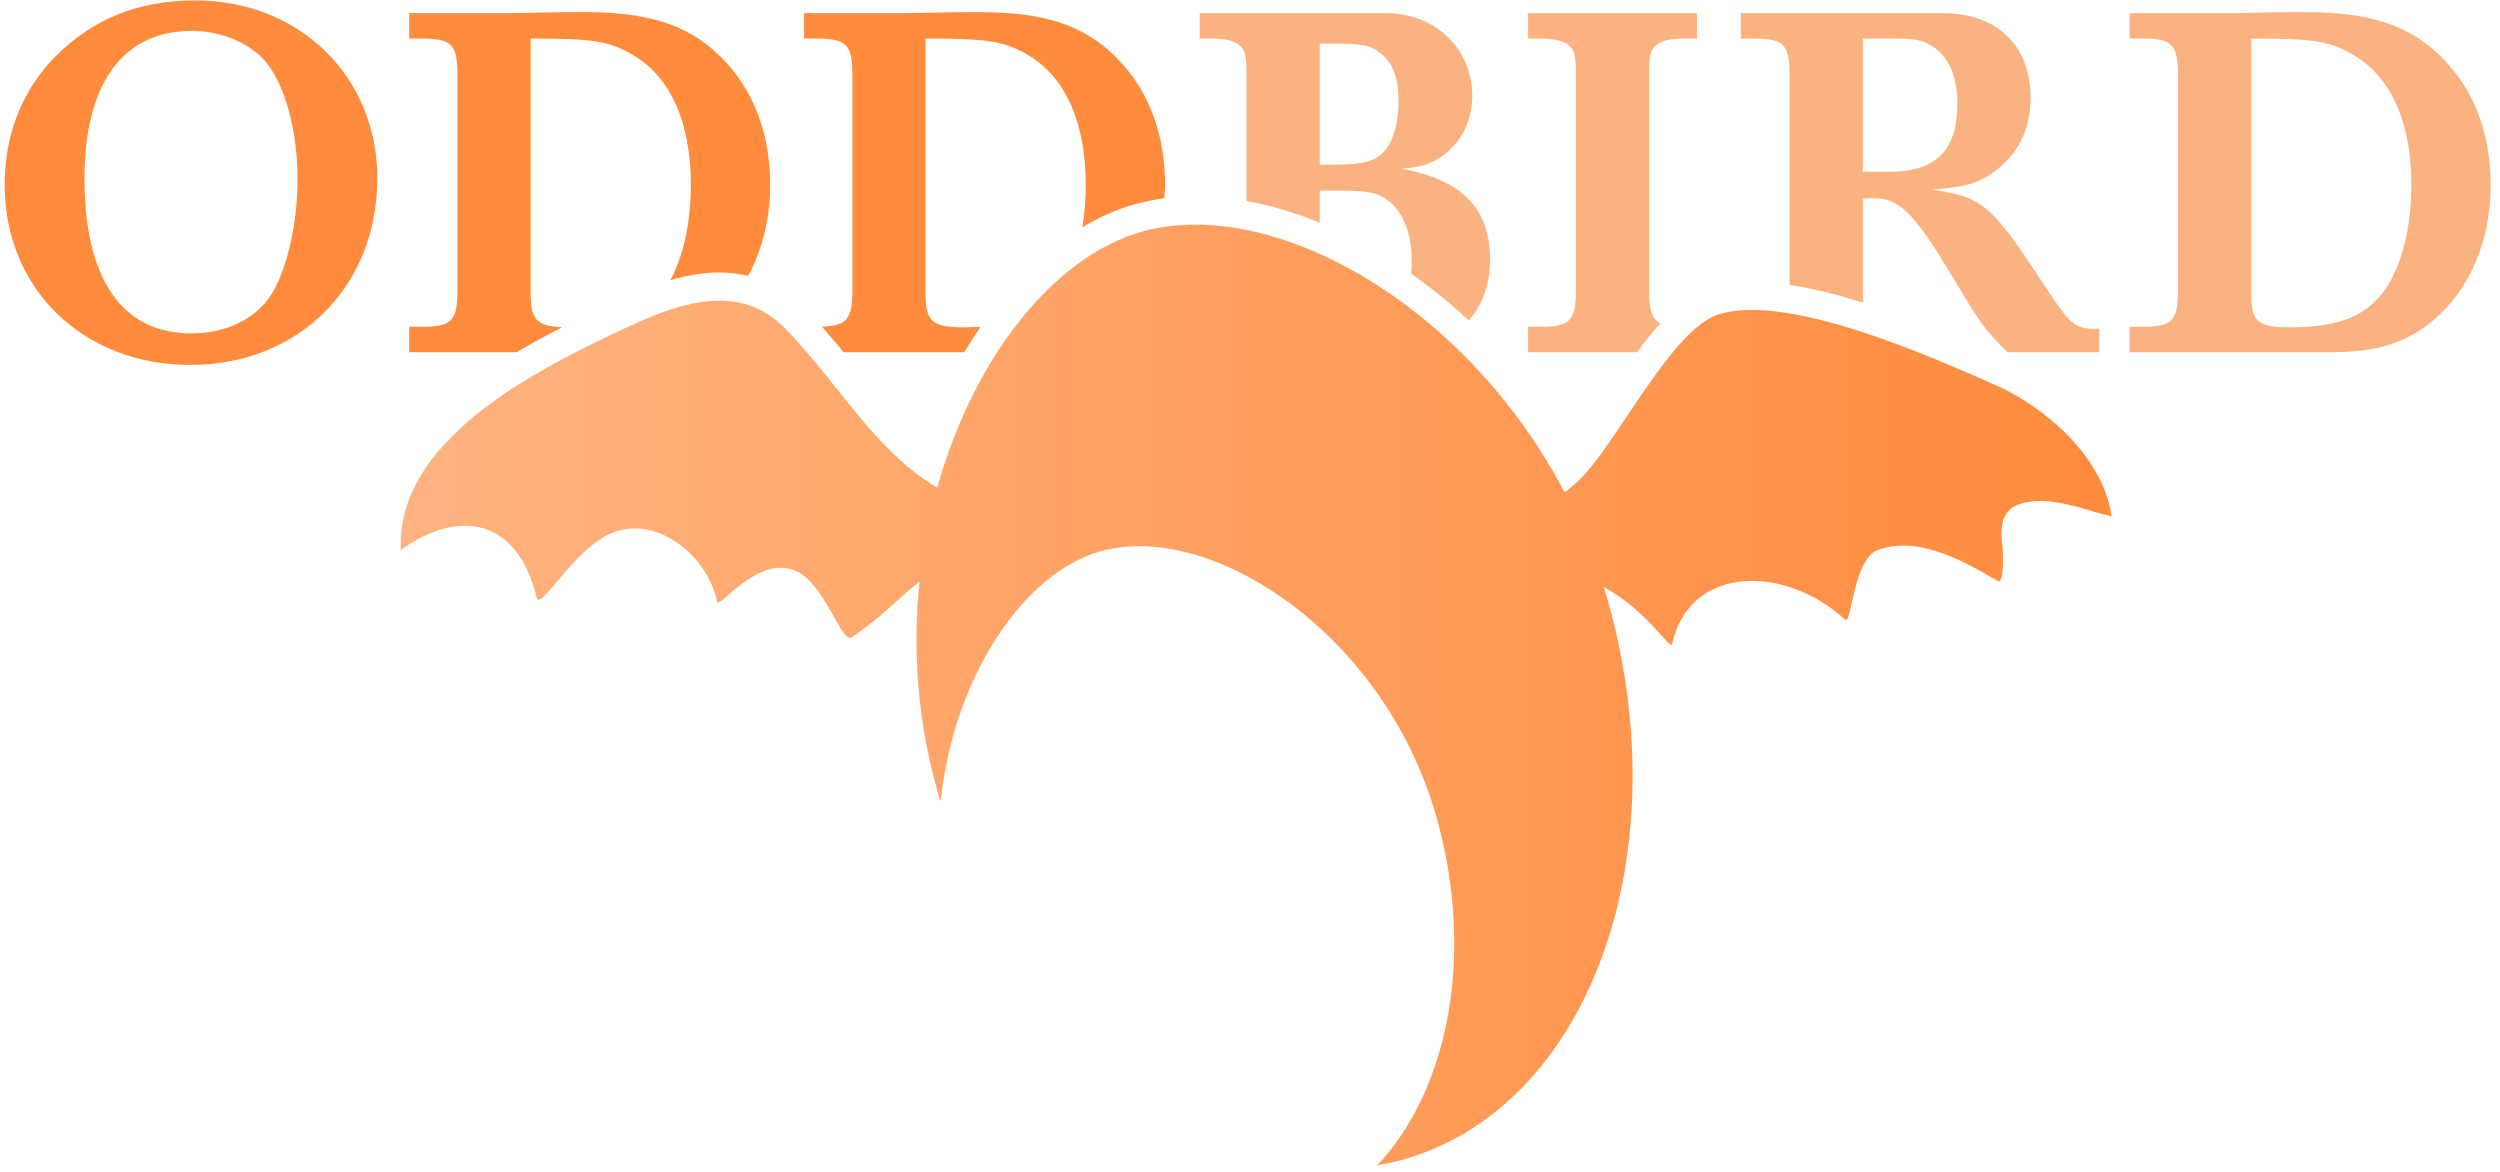 <?xml version="1.0" encoding="UTF-8" standalone="no"?>
<svg viewBox="0 0 177 83" version="1.1" xmlns="http://www.w3.org/2000/svg" xmlns:xlink="http://www.w3.org/1999/xlink" xmlns:sketch="http://www.bohemiancoding.com/sketch/ns">
    <title>OddBird Logo</title>
    <defs>
        <linearGradient x1="-0.001%" y1="50%" x2="99.998%" y2="50%" id="linearGradient-1">
            <stop stop-color="#FFB380" offset="0%"></stop>
            <stop stop-color="#FF8B3D" offset="100%"></stop>
        </linearGradient>
    </defs>
    <g id="oddbird_logo" sketch:type="MSLayerGroup">
        <path d="M141.192,27.222 C137.421,25.571 126.579,20.622 121.63,22.272 C118.256,23.396 114.322,31.679 111.731,34.055 C111.467,34.298 111.142,34.573 110.777,34.864 C103.721,21.42 90,13.847 80.876,16.391 C74.657,18.124 68.948,25.253 66.355,34.531 C61.866,31.842 59.518,27.304 55.594,23.261 C52.455,20.026 48.296,21.37 44.66,23.048 C37.492,26.356 28.052,31.269 28.374,38.949 C32.597,35.912 36.67,36.799 37.994,42.311 C38.251,43.354 40.643,38.754 43.42,37.694 C46.6,36.481 50.126,39.41 50.774,42.612 C50.927,43.177 53.687,39.152 56.436,40.465 C58.414,41.409 59.593,45.595 60.296,45.128 C62.303,43.796 63.658,42.301 65.099,41.176 C64.616,45.891 64.937,50.912 66.341,55.914 C66.419,56.195 66.508,56.471 66.591,56.75 C67.543,47.879 72.473,40.548 77.949,39.02 C85.696,36.861 98.044,44.816 101.714,57.893 C104.442,67.616 102.548,77.155 97.512,82.5 C98.116,82.396 98.719,82.271 99.318,82.103 C112.441,78.422 118.946,60.726 113.853,42.58 C113.754,42.23 113.644,41.889 113.538,41.545 C116.7,43.29 118.264,46.091 118.383,45.606 C119.583,40.05 126.287,39.89 130.651,43.88 C131.075,44.245 131.216,39.583 132.946,38.948 C135.624,37.963 138.617,39.459 141.43,41.127 C141.937,41.428 141.803,38.903 141.762,38.586 C141.599,37.376 141.689,36.078 143.052,35.666 C145.172,35.026 147.557,36.119 149.502,36.562 C148.91,32.347 144.793,28.796 141.192,27.222 L141.192,27.222 Z" id="Shape" fill="url(#linearGradient-1)" sketch:type="MSShapeGroup"></path>
        <g id="Group" transform="translate(85, 1)" fill="#FAB280" sketch:type="MSShapeGroup">
            <path d="M65.781,22.139 L66.609,22.139 C68.805,22.139 69.201,21.743 69.201,19.51 L69.201,4.355 C69.201,2.125 68.805,1.728 66.609,1.728 L65.781,1.728 L65.781,-0.07 L72.692,-0.07 C73.196,-0.07 73.917,-0.07 74.852,-0.107 C76.112,-0.142 77.444,-0.142 78.2,-0.142 C83.059,-0.142 85.974,0.901 88.314,3.53 C90.294,5.725 91.338,8.676 91.338,12.096 C91.338,16.451 89.538,20.196 86.479,22.282 C84.714,23.471 82.843,23.938 79.963,23.938 L65.78,23.938 L65.78,22.139 L65.781,22.139 Z M77.048,22.174 C80.576,22.174 82.484,21.418 83.852,19.51 C85.04,17.819 85.723,15.119 85.723,12.096 C85.723,7.703 84.32,4.537 81.728,2.953 C79.964,1.908 78.92,1.728 74.385,1.728 L74.385,19.833 C74.385,21.742 74.853,22.174 77.048,22.174 L77.048,22.174 Z" id="Shape"></path>
            <path d="M41.701,4.355 L41.701,19.17 C43.384,19.427 45.167,19.881 46.928,20.433 C46.902,20.163 46.885,19.868 46.885,19.509 L46.885,13.066 C47.281,13.031 47.46,13.031 47.641,13.031 C49.441,13.031 50.485,14.039 53.04,18.287 C55.415,22.211 55.487,22.318 57.144,23.937 L63.623,23.937 L63.623,22.281 L63.371,22.281 C61.932,22.281 61.571,21.994 59.88,19.402 C55.956,13.427 55.416,12.959 51.745,12.42 C53.904,12.275 54.912,12.024 55.92,11.34 C57.792,10.115 58.764,8.244 58.764,5.94 C58.764,2.198 56.389,-0.07 52.501,-0.07 L38.246,-0.07 L38.246,1.729 L39.11,1.729 C41.306,1.729 41.701,2.125 41.701,4.355 L41.701,4.355 Z M46.885,1.729 L49.153,1.729 C50.629,1.729 51.132,1.837 51.852,2.305 C52.968,3.025 53.581,4.428 53.581,6.336 C53.581,9.648 52.068,11.16 48.793,11.16 L46.886,11.16 L46.886,1.729 L46.885,1.729 Z" id="Shape"></path>
            <path d="M32.561,21.893 C31.913,21.581 31.758,20.903 31.758,19.51 L31.758,4.355 C31.758,2.988 31.829,2.628 32.19,2.268 C32.586,1.872 33.198,1.728 34.35,1.728 L35.142,1.728 L35.142,-0.07 L23.19,-0.07 L23.19,1.729 L23.982,1.729 C25.134,1.729 25.746,1.909 26.142,2.269 C26.501,2.629 26.574,2.989 26.574,4.356 L26.574,19.51 C26.574,21.742 26.178,22.139 23.982,22.139 L23.19,22.139 L23.19,23.938 L30.897,23.938 C31.442,23.204 31.996,22.51 32.561,21.893 L32.561,21.893 Z" id="Shape"></path>
            <path d="M2.822,2.269 C3.181,2.629 3.254,2.989 3.254,4.356 L3.254,13.233 C4.98,13.541 6.716,14.067 8.438,14.772 L8.438,12.493 L9.698,12.493 C11.929,12.493 12.542,12.636 13.334,13.249 C14.378,14.077 14.953,15.589 14.953,17.495 C14.953,17.793 14.934,18.085 14.906,18.371 C16.313,19.366 17.683,20.473 18.991,21.695 C19.97,20.562 20.497,19.09 20.497,17.387 C20.497,13.752 18.517,11.737 14.233,10.944 C15.565,10.837 16.141,10.657 16.897,10.188 C18.373,9.252 19.237,7.633 19.237,5.797 C19.237,2.449 16.609,-0.07 13.117,-0.07 L-0.058,-0.07 L-0.058,1.729 L0.662,1.729 C1.814,1.729 2.426,1.873 2.822,2.269 L2.822,2.269 Z M8.438,2.089 L9.122,2.089 C11.426,2.089 11.93,2.16 12.685,2.736 C13.585,3.384 14.017,4.465 14.017,6.156 C14.017,7.595 13.693,8.82 13.153,9.539 C12.506,10.367 11.641,10.656 9.553,10.656 L8.438,10.656 L8.438,2.089 L8.438,2.089 Z" id="Shape"></path>
        </g>
        <g id="Group" fill="#FF8B3D" sketch:type="MSShapeGroup">
            <path d="M3.859,4.061 C6.558,1.325 9.798,0.03 13.83,0.03 C21.209,0.03 26.716,5.428 26.716,12.628 C26.716,20.296 21.137,25.839 13.47,25.839 C5.875,25.839 0.332,20.441 0.332,13.097 C0.332,9.531 1.555,6.436 3.859,4.061 L3.859,4.061 Z M13.541,23.605 C15.917,23.605 17.897,22.669 19.049,21.085 C20.237,19.431 21.065,15.974 21.065,12.698 C21.065,9.206 20.166,5.968 18.761,4.311 C17.61,3.015 15.63,2.188 13.578,2.188 C8.682,2.188 5.982,5.93 5.982,12.663 C5.982,19.754 8.646,23.605 13.541,23.605 L13.541,23.605 Z" id="Shape"></path>
            <path d="M60.35,5.355 L60.35,20.51 C60.35,22.579 59.991,23.066 58.191,23.126 C58.727,23.73 59.234,24.335 59.725,24.938 L68.266,24.938 C68.635,24.317 69.021,23.717 69.418,23.139 C69.033,23.162 68.628,23.174 68.196,23.174 C66.001,23.174 65.533,22.742 65.533,20.834 L65.533,2.729 C70.068,2.729 71.112,2.909 72.876,3.954 C75.468,5.538 76.871,8.704 76.871,13.097 C76.871,14.146 76.784,15.151 76.627,16.093 C77.831,15.373 79.072,14.818 80.338,14.465 C81.014,14.277 81.716,14.136 82.439,14.042 C82.458,13.728 82.488,13.418 82.488,13.097 C82.488,9.677 81.444,6.726 79.464,4.531 C77.124,1.902 74.209,0.859 69.35,0.859 C68.594,0.859 67.262,0.859 66.002,0.894 C65.066,0.931 64.346,0.931 63.842,0.931 L56.93,0.931 L56.93,2.73 L57.758,2.73 C59.954,2.729 60.35,3.125 60.35,5.355 L60.35,5.355 Z" id="Shape"></path>
            <path d="M39.806,23.161 C37.994,23.098 37.573,22.604 37.573,20.834 L37.573,2.729 C42.108,2.729 43.152,2.909 44.916,3.954 C47.508,5.538 48.911,8.704 48.911,13.097 C48.911,15.745 48.387,18.145 47.458,19.836 C48.579,19.513 49.757,19.289 50.934,19.289 C51.645,19.289 52.323,19.376 52.973,19.53 C53.969,17.68 54.528,15.487 54.528,13.096 C54.528,9.676 53.484,6.725 51.504,4.53 C49.164,1.901 46.249,0.858 41.39,0.858 C40.634,0.858 39.302,0.858 38.042,0.893 C37.104,0.93 36.384,0.93 35.88,0.93 L28.969,0.93 L28.969,2.729 L29.797,2.729 C31.993,2.729 32.389,3.125 32.389,5.356 L32.389,20.51 C32.389,22.742 31.993,23.139 29.797,23.139 L28.969,23.139 L28.969,24.938 L36.591,24.938 C37.679,24.284 38.766,23.693 39.806,23.161 L39.806,23.161 Z" id="Shape"></path>
        </g>
    </g>
</svg>

